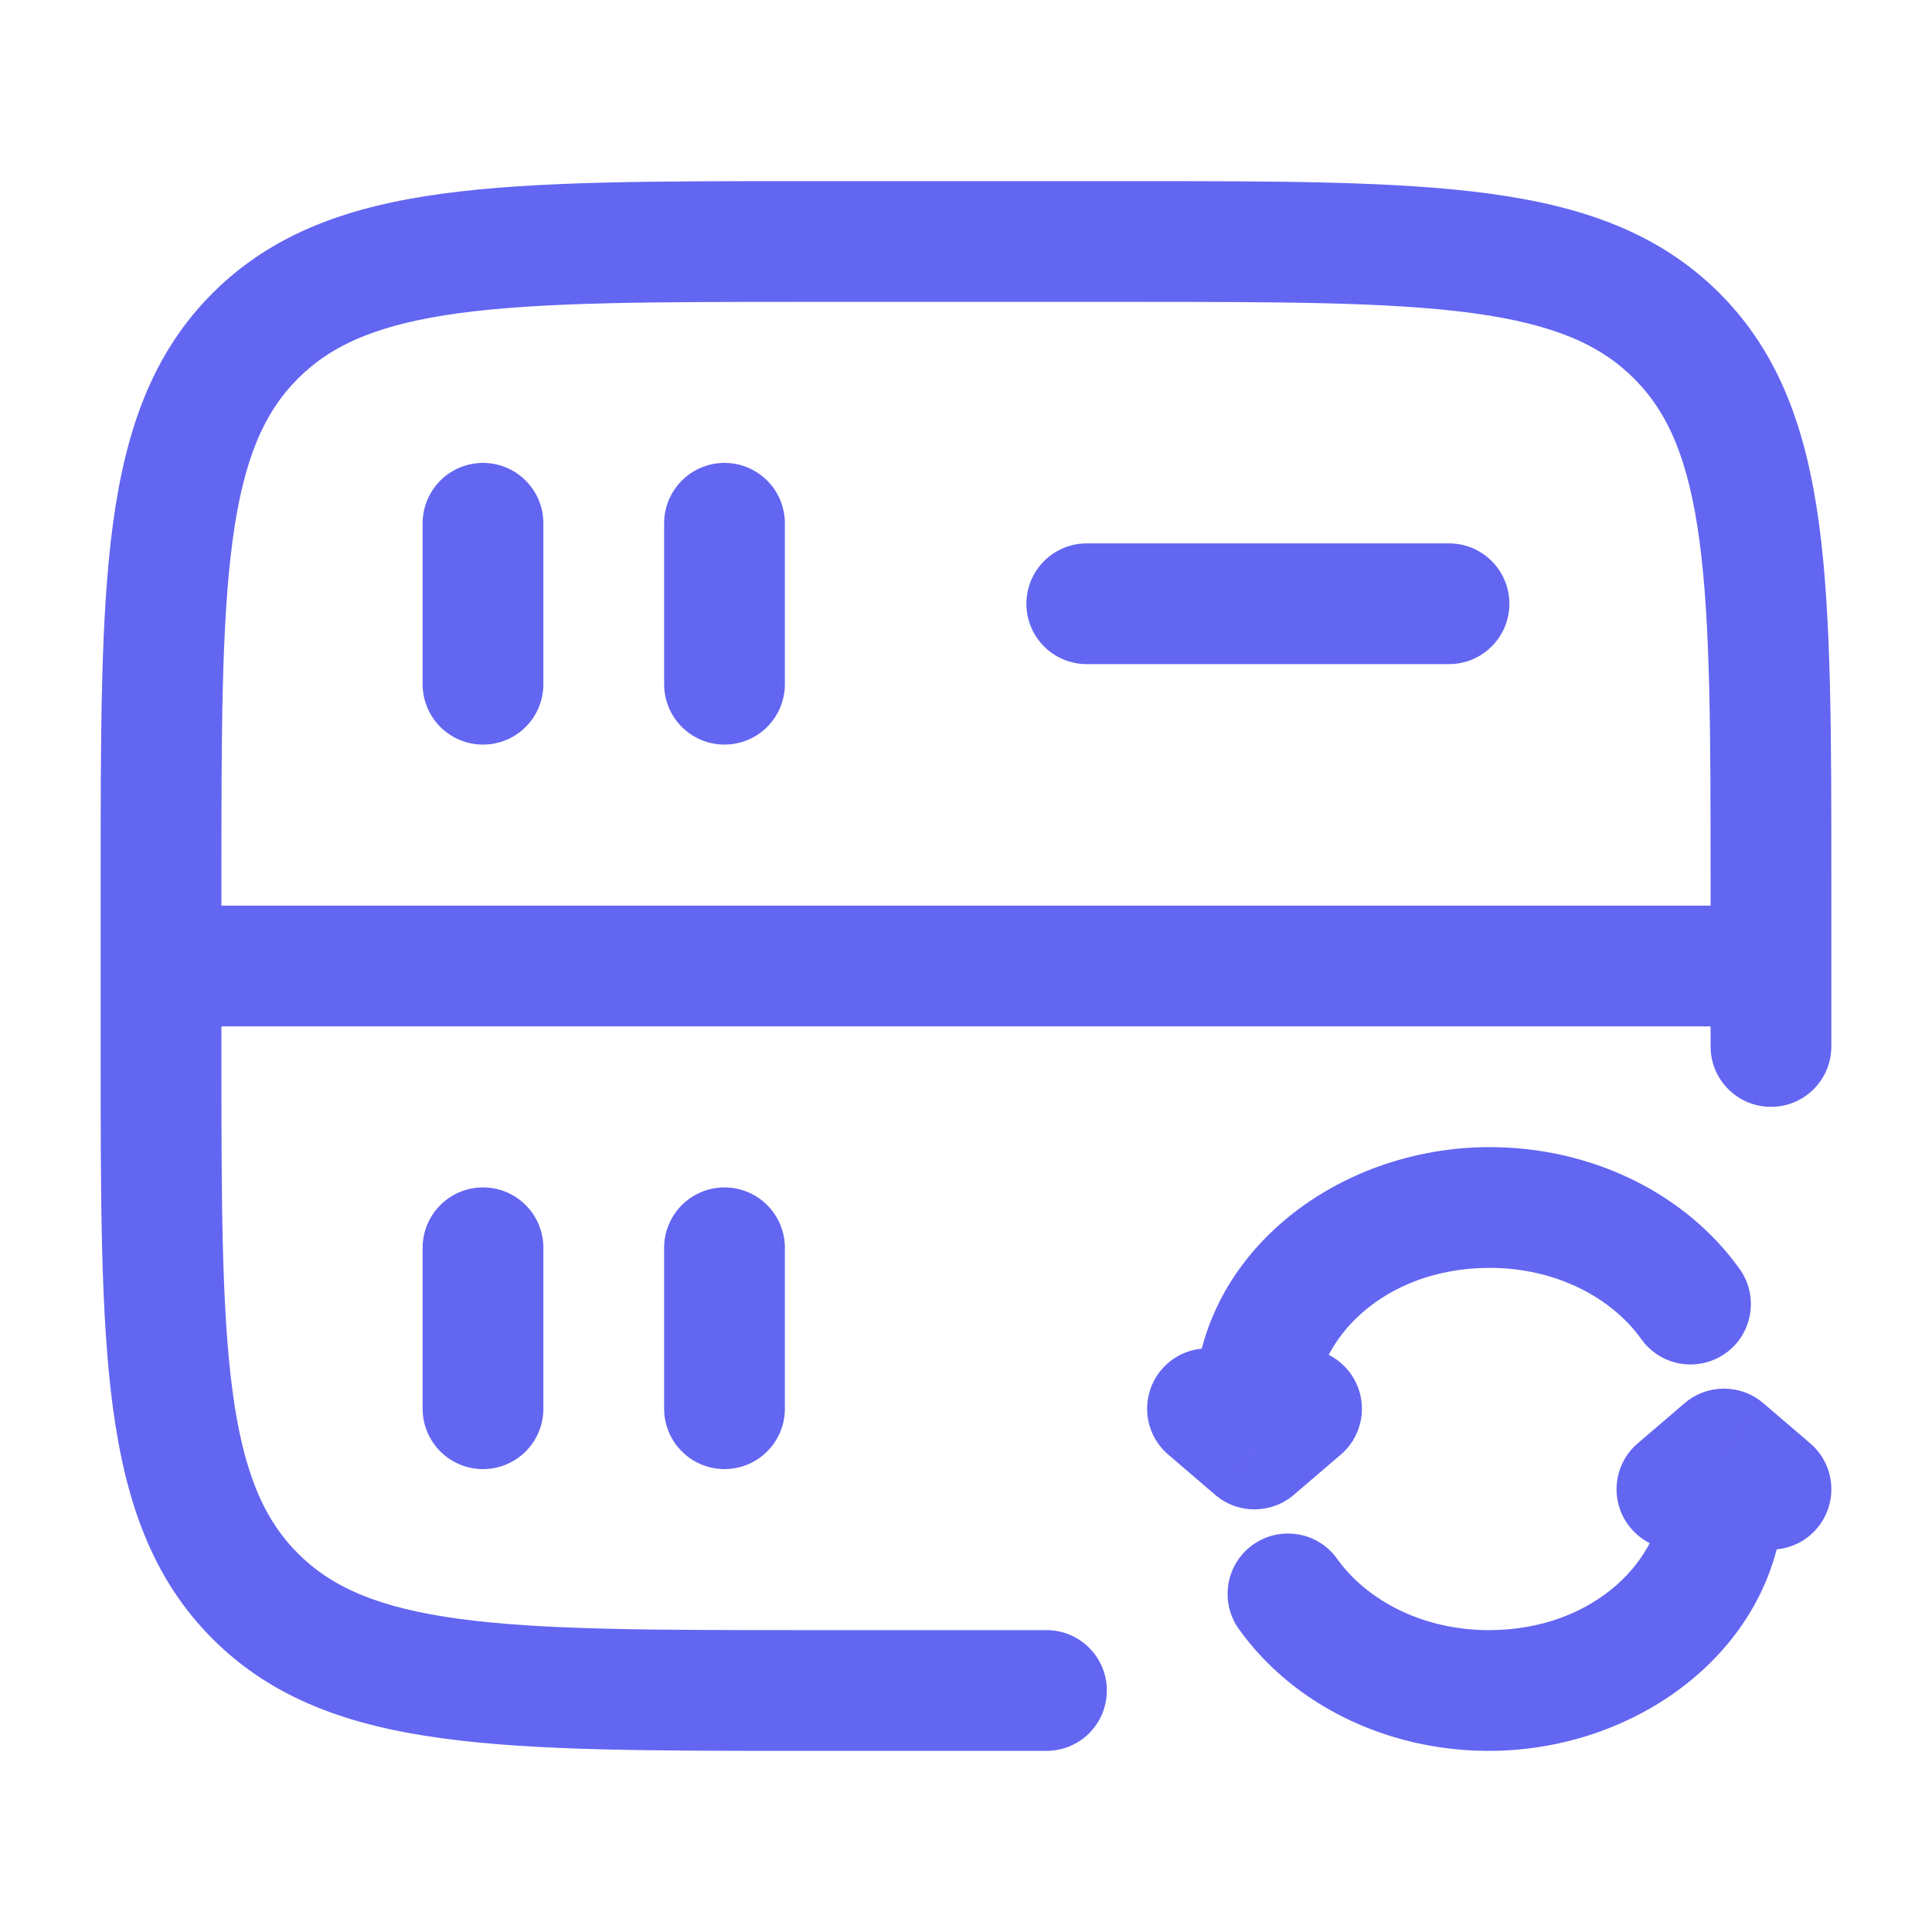 <svg xmlns="http://www.w3.org/2000/svg" width="20" height="20" viewBox="0 0 20 20" fill="none">
<path d="M10.833 18.125C11.179 18.125 11.458 17.845 11.458 17.5C11.458 17.155 11.179 16.875 10.833 16.875V18.125ZM2.643 16.524L3.085 16.082L3.085 16.082L2.643 16.524ZM17.357 3.476L16.915 3.918V3.918L17.357 3.476ZM17.708 10.833C17.708 11.178 17.988 11.458 18.333 11.458C18.679 11.458 18.958 11.178 18.958 10.833H17.708ZM8.333 3.125H11.667V1.875H8.333V3.125ZM2.292 10.833V10H1.042V10.833H2.292ZM2.292 10V9.167H1.042V10H2.292ZM10.833 16.875H8.333V18.125H10.833V16.875ZM17.708 9.167V10H18.958V9.167H17.708ZM1.042 10.833C1.042 12.387 1.04 13.615 1.169 14.574C1.301 15.551 1.577 16.342 2.201 16.966L3.085 16.082C2.732 15.729 2.521 15.246 2.408 14.408C2.293 13.551 2.292 12.422 2.292 10.833H1.042ZM8.333 16.875C6.744 16.875 5.616 16.874 4.759 16.759C3.921 16.646 3.438 16.434 3.085 16.082L2.201 16.966C2.825 17.589 3.616 17.866 4.593 17.997C5.552 18.126 6.78 18.125 8.333 18.125V16.875ZM11.667 3.125C13.256 3.125 14.385 3.126 15.241 3.241C16.079 3.354 16.562 3.566 16.915 3.918L17.799 3.034C17.175 2.411 16.385 2.134 15.408 2.003C14.449 1.874 13.22 1.875 11.667 1.875V3.125ZM18.958 9.167C18.958 7.613 18.96 6.385 18.831 5.426C18.699 4.449 18.423 3.658 17.799 3.034L16.915 3.918C17.268 4.271 17.479 4.754 17.592 5.592C17.707 6.449 17.708 7.578 17.708 9.167H18.958ZM8.333 1.875C6.78 1.875 5.552 1.874 4.593 2.003C3.616 2.134 2.825 2.411 2.201 3.034L3.085 3.918C3.438 3.566 3.921 3.354 4.759 3.241C5.616 3.126 6.744 3.125 8.333 3.125V1.875ZM2.292 9.167C2.292 7.578 2.293 6.449 2.408 5.592C2.521 4.754 2.732 4.271 3.085 3.918L2.201 3.034C1.577 3.658 1.301 4.449 1.169 5.426C1.04 6.385 1.042 7.613 1.042 9.167H2.292ZM1.667 10.625H18.333V9.375H1.667V10.625ZM17.708 10V10.833H18.958V10H17.708Z" fill="#6366F1"/>
<path d="M11.25 6.25L15 6.25" stroke="#6366F1" stroke-width="1.25" stroke-linecap="round"/>
<path d="M5 14.583L5 12.917" stroke="#6366F1" stroke-width="1.25" stroke-linecap="round"/>
<path d="M5 7.083L5 5.417" stroke="#6366F1" stroke-width="1.25" stroke-linecap="round"/>
<path d="M7.5 14.583L7.5 12.917" stroke="#6366F1" stroke-width="1.25" stroke-linecap="round"/>
<path d="M7.5 7.083L7.5 5.417" stroke="#6366F1" stroke-width="1.25" stroke-linecap="round"/>
<path d="M15.421 12.5V11.875V12.5ZM12.987 14.583H12.362V14.583L12.987 14.583ZM12.987 15L12.58 15.475C12.814 15.675 13.159 15.675 13.393 15.475L12.987 15ZM13.88 15.058C14.142 14.834 14.173 14.439 13.948 14.177C13.724 13.915 13.329 13.884 13.067 14.108L13.88 15.058ZM12.906 14.108C12.644 13.884 12.25 13.915 12.025 14.177C11.801 14.439 11.831 14.834 12.094 15.058L12.906 14.108ZM16.991 13.863C17.191 14.144 17.582 14.209 17.863 14.009C18.144 13.809 18.209 13.418 18.009 13.137L16.991 13.863ZM15.421 11.875C13.826 11.875 12.362 13 12.362 14.583H13.612C13.612 13.866 14.327 13.125 15.421 13.125V11.875ZM12.362 14.583L12.362 15L13.612 15L13.612 14.583L12.362 14.583ZM13.393 15.475L13.88 15.058L13.067 14.108L12.58 14.525L13.393 15.475ZM13.393 14.525L12.906 14.108L12.094 15.058L12.58 15.475L13.393 14.525ZM18.009 13.137C17.454 12.359 16.485 11.875 15.421 11.875V13.125C16.118 13.125 16.691 13.442 16.991 13.863L18.009 13.137Z" fill="#6366F1"/>
<path d="M15.413 17.5V18.125V17.5ZM17.846 15.417H18.471H17.846ZM17.846 15L18.253 14.525C18.019 14.325 17.674 14.325 17.44 14.525L17.846 15ZM16.953 14.942C16.691 15.166 16.66 15.561 16.885 15.823C17.109 16.085 17.504 16.116 17.766 15.892L16.953 14.942ZM17.927 15.892C18.189 16.116 18.584 16.085 18.808 15.823C19.032 15.561 19.002 15.166 18.74 14.942L17.927 15.892ZM13.842 16.137C13.642 15.856 13.252 15.791 12.97 15.991C12.689 16.191 12.624 16.582 12.824 16.863L13.842 16.137ZM15.413 18.125C17.007 18.125 18.471 17 18.471 15.417H17.221C17.221 16.134 16.506 16.875 15.413 16.875V18.125ZM18.471 15.417V15H17.221V15.417H18.471ZM17.44 14.525L16.953 14.942L17.766 15.892L18.253 15.475L17.44 14.525ZM17.44 15.475L17.927 15.892L18.74 14.942L18.253 14.525L17.44 15.475ZM12.824 16.863C13.379 17.641 14.348 18.125 15.413 18.125V16.875C14.716 16.875 14.142 16.558 13.842 16.137L12.824 16.863Z" fill="#6366F1"/>
</svg>